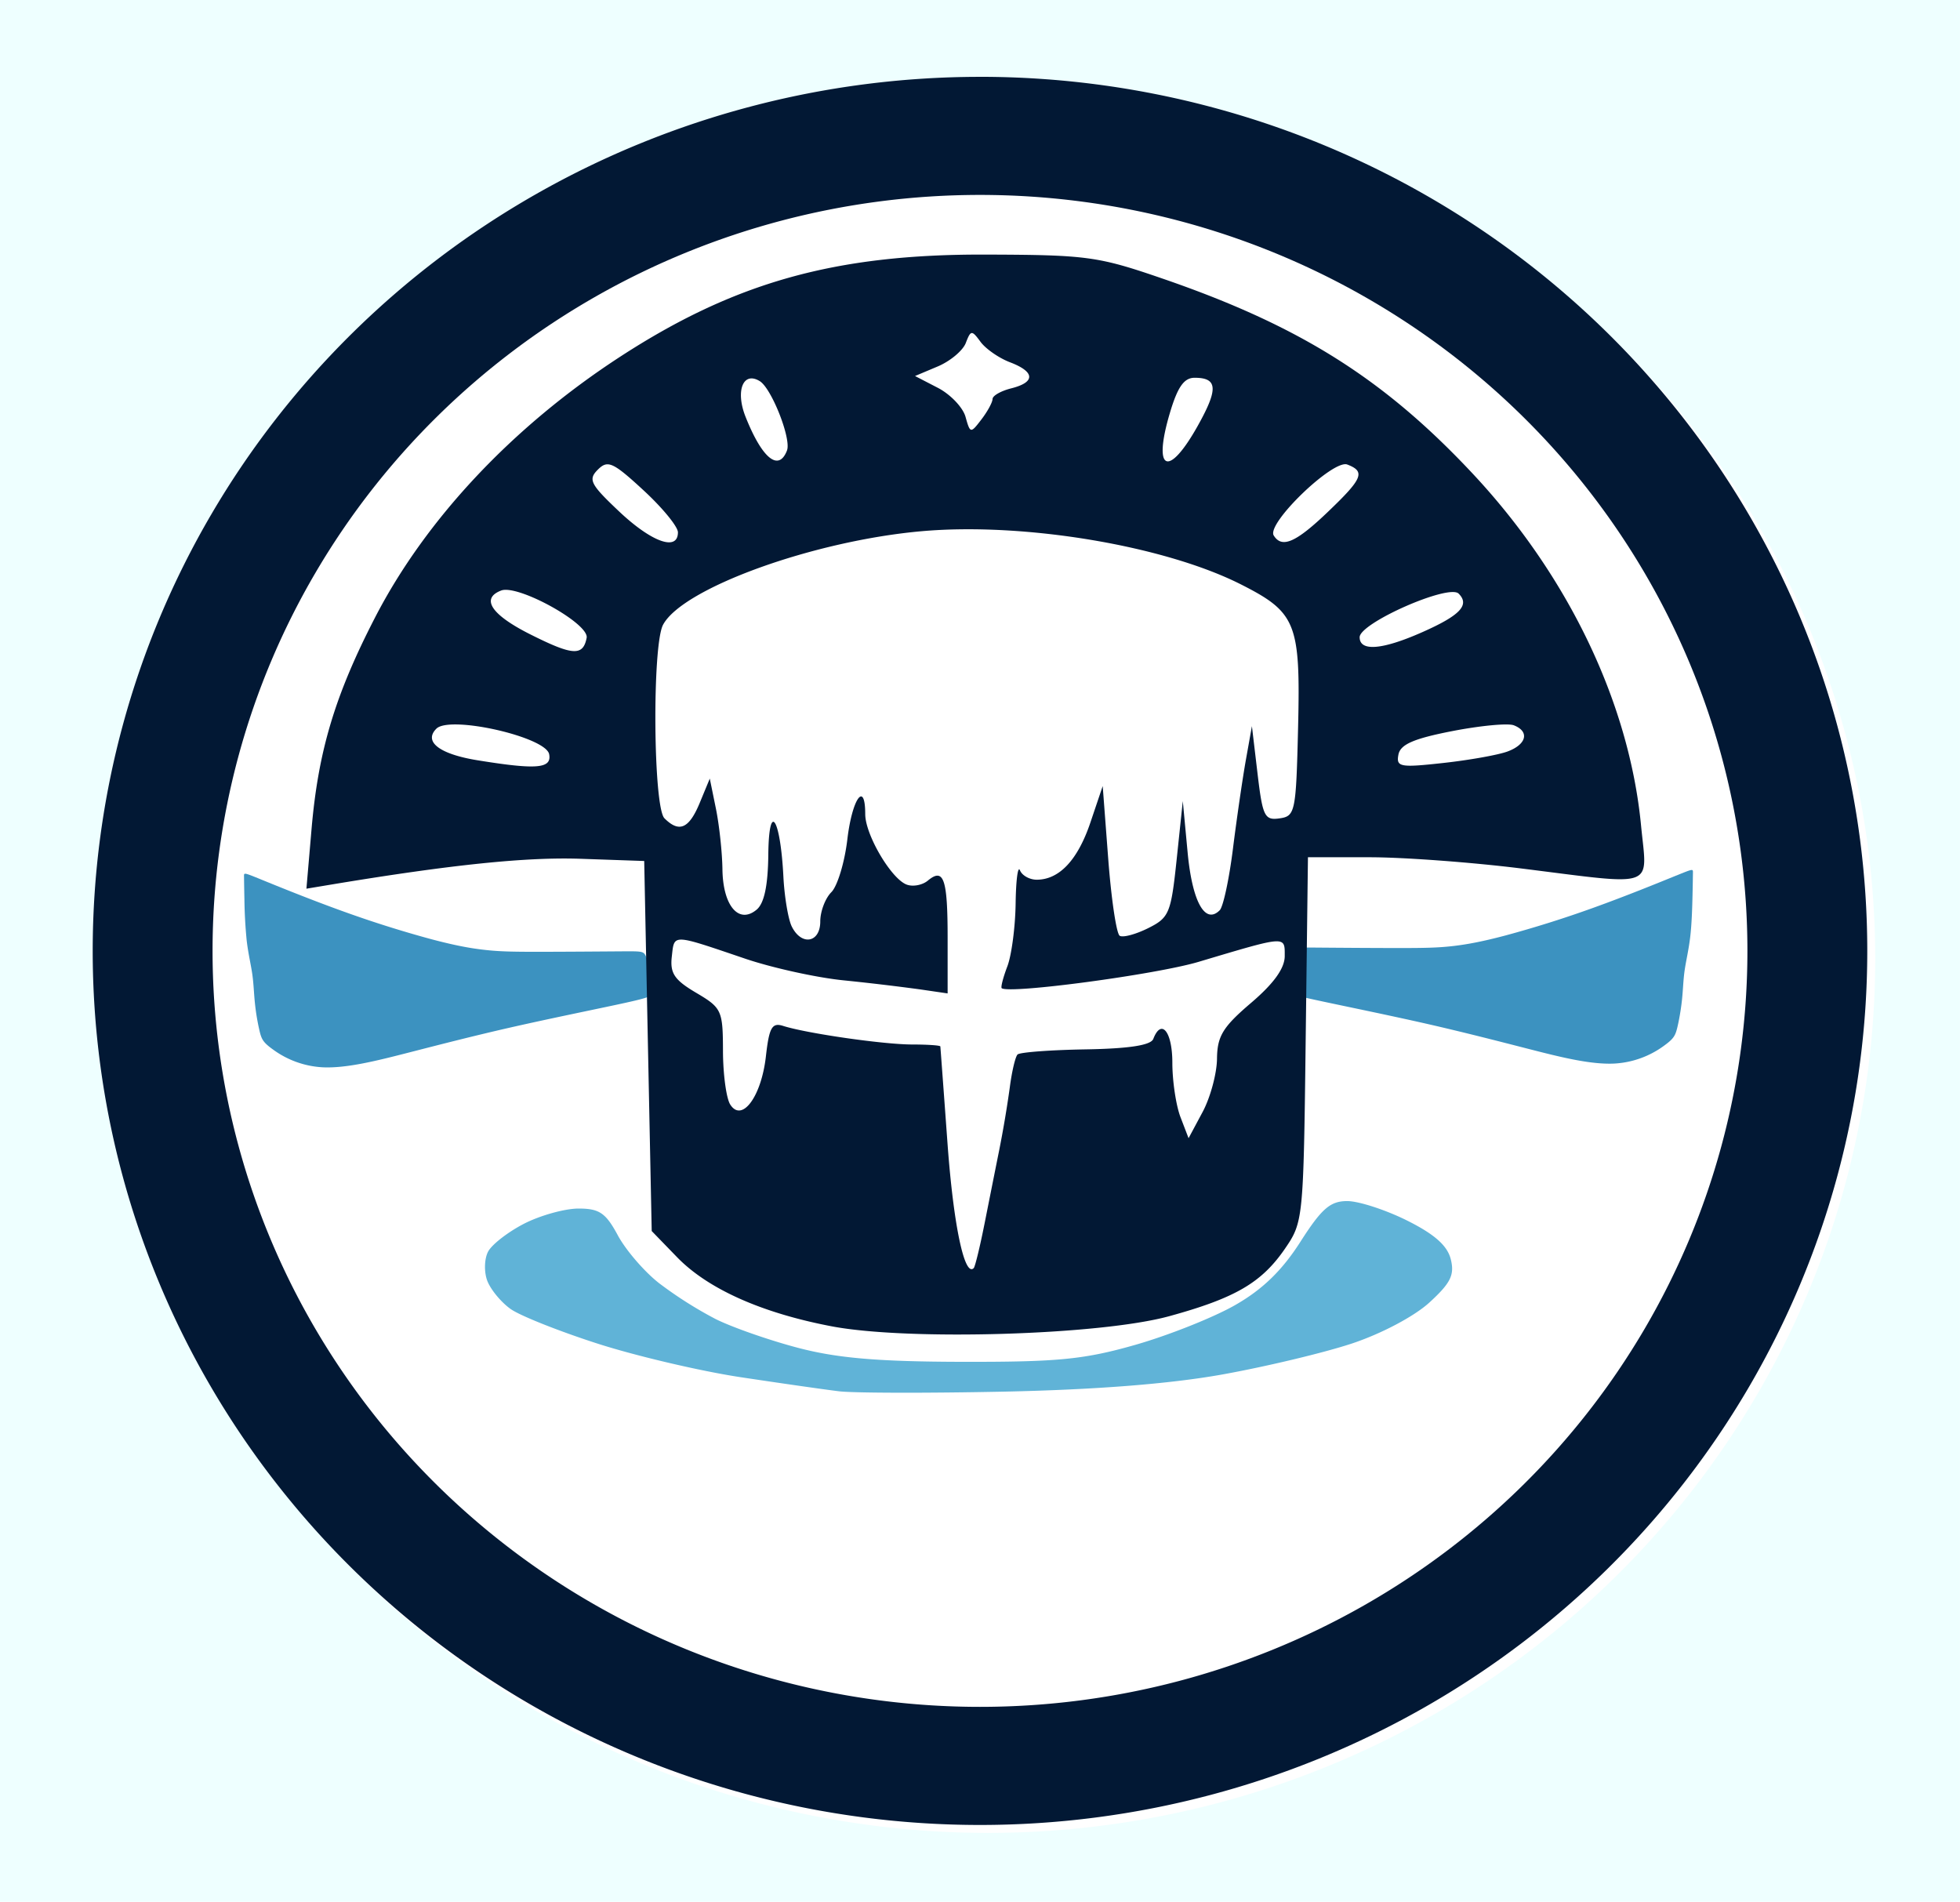 <svg width="261.629" height="253.852" viewBox="0 0 69.223 67.165" xmlns="http://www.w3.org/2000/svg">
    <path style="fill:#fff;fill-opacity:1;stroke-width:1.1" d="M23.043 106.98v67.165h69.223V106.98z" transform="translate(-23.043 -106.98)"/>
    <path style="fill:#eff;fill-opacity:1;stroke-width:1.1" d="M69.213 114.918v67.164h69.222v-67.164zm34.892 2.993a31.337 30.87 0 0 1 31.337 30.87 31.337 30.87 0 0 1-31.337 30.87 31.337 30.87 0 0 1-31.338-30.87 31.337 30.87 0 0 1 31.338-30.87z" transform="translate(-69.213 -114.918)"/>
    <path style="display:inline;fill:#60b3d7;fill-opacity:1;stroke-width:1" d="M42.283 59.345c-2.692.056-5.311.05-5.82-.012-.51-.062-2.08-.287-3.49-.5-1.41-.214-3.672-.745-5.027-1.18-1.355-.435-2.74-.985-3.078-1.223-.338-.238-.71-.688-.829-1-.118-.311-.105-.775.028-1.029.133-.254.71-.7 1.281-.992.572-.291 1.433-.53 1.915-.53.734 0 .96.154 1.386.945.28.52.932 1.278 1.449 1.684a14.19 14.19 0 0 0 1.999 1.27c.582.292 1.891.75 2.91 1.018 1.394.367 2.835.49 5.82.496 3.368.007 4.293-.084 6.104-.601 1.174-.336 2.756-.966 3.516-1.4.97-.553 1.658-1.22 2.306-2.233.754-1.18 1.058-1.443 1.657-1.443.404 0 1.353.308 2.11.685.972.485 1.426.886 1.547 1.368.139.554-.001.839-.752 1.527-.531.487-1.688 1.1-2.726 1.446-.992.33-3.065.825-4.607 1.101-1.847.33-4.474.536-7.699.603z" transform="translate(-6.829 -10.196)"/>
    <path style="fill:#3c92c0;fill-opacity:1;stroke-width:1.1" d="M66.026 41.12c-.596.243-1.786.728-2.938 1.142a39.7 39.7 0 0 1-3.098.975c-.832.22-1.384.32-1.88.375-.496.055-.937.066-1.84.066-.905 0-2.272-.01-2.983-.016-.712-.004-.769-.003-.85.15a4.71 4.71 0 0 0-.25.679c-.066.218-.091.349-.095.459-.004.11.014.2.163.28.149.08.43.153 1.318.342.889.19 2.385.495 3.697.794 1.311.3 2.438.592 3.544.875 1.106.284 2.191.559 3.031.517a3.26 3.26 0 0 0 1.762-.636c.327-.236.388-.35.453-.605.065-.257.136-.656.174-1.018.038-.361.043-.685.093-1.033.05-.347.143-.72.198-1.191.055-.472.07-1.043.08-1.459.01-.416.013-.677.015-.807.001-.13.001-.13-.594.112zM16.04 41.253c.596.243 1.787.728 2.939 1.141a39.7 39.7 0 0 0 3.097.976c.833.22 1.384.32 1.88.374.496.056.937.067 1.841.067.904 0 2.271-.011 2.983-.016.712-.005.768-.004.849.15.08.154.186.46.251.678.065.218.09.349.095.459.003.11-.014.2-.163.28-.15.081-.43.153-1.318.342-.89.19-2.386.495-3.697.794-1.312.3-2.438.592-3.544.875-1.106.284-2.192.559-3.032.517a3.26 3.26 0 0 1-1.761-.636c-.328-.236-.388-.349-.454-.605a7.923 7.923 0 0 1-.173-1.017c-.038-.362-.044-.685-.094-1.033-.05-.348-.143-.72-.198-1.192a16.96 16.96 0 0 1-.08-1.459c-.009-.416-.012-.676-.014-.807-.002-.13-.002-.13.594.112z" transform="translate(-6.829 -10.196)"/>
    <path style="display:inline;fill:#021834;fill-opacity:1;stroke-width:1" d="M36.196 57.037c-2.473-.472-4.368-1.32-5.456-2.442l-.894-.922-.133-6.535-.132-6.534-2.245-.078c-1.916-.066-4.551.205-8.747.9l-.938.156.181-2.106c.238-2.764.827-4.726 2.242-7.47 1.793-3.476 4.858-6.738 8.644-9.203 4.05-2.636 7.606-3.633 12.902-3.616 3.604.01 3.984.062 6.276.851 4.835 1.664 7.805 3.532 10.942 6.882 3.38 3.61 5.533 8.107 5.949 12.427.218 2.265.61 2.124-4.24 1.52-1.74-.217-4.145-.395-5.344-.395h-2.18l-.08 6.436c-.077 6.338-.088 6.45-.728 7.383-.826 1.206-1.757 1.749-4.093 2.39-2.444.67-9.223.872-11.926.356zm5.4-3.6c.159-.8.396-1.992.528-2.646a39.49 39.49 0 0 0 .37-2.2c.072-.556.195-1.074.273-1.153.08-.079 1.161-.16 2.405-.181 1.534-.026 2.302-.145 2.389-.369.286-.74.673-.257.673.843 0 .645.13 1.508.287 1.918l.286.745.496-.926c.273-.51.502-1.356.508-1.881.009-.799.206-1.121 1.201-1.97.804-.685 1.191-1.223 1.191-1.656 0-.722.084-.727-3.043.205-1.502.447-6.667 1.14-6.952.931-.04-.03.048-.376.198-.77.15-.393.281-1.391.293-2.219.011-.827.08-1.355.154-1.173.074.182.34.33.59.33.797 0 1.45-.695 1.897-2.021l.434-1.286.196 2.58c.108 1.418.29 2.637.405 2.707.114.071.565-.05 1.003-.268.746-.372.808-.523 1.01-2.443l.215-2.046.17 1.81c.163 1.744.617 2.564 1.134 2.046.123-.122.333-1.1.467-2.172s.34-2.485.457-3.14l.213-1.19.198 1.67c.18 1.52.25 1.662.778 1.587.555-.079.583-.218.655-3.224.087-3.665-.067-4.05-2.01-5.035-2.706-1.372-7.654-2.2-11.263-1.885-3.825.334-8.46 2.007-9.155 3.306-.389.727-.349 6.438.049 6.835.52.52.868.368 1.245-.542l.356-.86.216 1.058c.119.582.223 1.55.231 2.15.018 1.285.577 1.944 1.206 1.422.27-.224.402-.849.414-1.95.02-1.912.426-1.31.533.788.037.712.17 1.503.296 1.757.345.693 1.006.575 1.006-.18 0-.353.176-.818.392-1.034.215-.215.47-1.057.565-1.87.17-1.438.63-2.082.631-.884.001.725.912 2.275 1.46 2.485.219.085.556.022.75-.138.562-.467.7-.071.7 2.02v1.963l-.992-.145a82.926 82.926 0 0 0-2.712-.32c-.946-.098-2.494-.44-3.44-.76-2.618-.888-2.504-.885-2.597-.08-.068.593.09.828.86 1.283.903.533.943.62.947 2.052.002.822.117 1.674.255 1.892.413.652 1.1-.274 1.261-1.7.115-1.02.216-1.199.607-1.075.837.266 3.537.655 4.554.657.546 0 .996.031 1 .068.004.036.119 1.583.254 3.438.21 2.874.6 4.724.926 4.39.047-.05.217-.744.376-1.545zM26.224 36.833c-.117-.612-3.505-1.38-3.983-.902-.46.46.108.897 1.448 1.115 2.096.34 2.632.296 2.535-.213zm33.85-.097c.674-.25.782-.708.218-.925-.208-.08-1.19.014-2.18.207-1.362.266-1.825.47-1.894.83-.083.437.057.463 1.585.294.922-.101 1.944-.284 2.271-.406zm-32.526-4.013c.097-.5-2.429-1.898-3.02-1.671-.728.28-.349.854 1.018 1.542 1.51.76 1.875.784 2.002.129zm29.505-.197c1.346-.595 1.694-.963 1.292-1.365-.35-.35-3.496 1.037-3.496 1.54 0 .512.795.448 2.204-.175zm-26.281-3.53c0-.2-.548-.869-1.218-1.486-1.078-.995-1.262-1.077-1.611-.727-.35.35-.264.517.754 1.478 1.152 1.087 2.075 1.414 2.075.734zm22.952-.719c1.237-1.182 1.337-1.426.689-1.675-.5-.192-2.86 2.082-2.599 2.505.288.465.78.252 1.91-.83zm-19.1-2.174c.157-.408-.542-2.186-.96-2.445-.587-.362-.868.338-.505 1.254.587 1.48 1.173 1.955 1.466 1.191zm14.511-.875c.726-1.298.7-1.69-.115-1.69-.374 0-.602.325-.877 1.256-.608 2.053-.049 2.297.992.434zm-7.25-.942c0-.115.297-.284.66-.375.86-.216.842-.583-.044-.92-.388-.147-.856-.472-1.04-.72-.311-.424-.345-.422-.523.04-.105.27-.552.643-.992.828l-.8.337.806.417c.444.23.883.69.977 1.023.166.593.179.595.563.092.216-.282.392-.607.392-.722z" transform="translate(-6.829 -10.196)"/>
    <path style="fill:#021834;fill-opacity:1;stroke-width:1.1" d="M41.44 12.91a31.337 30.87 0 0 0-31.337 30.869 31.337 30.87 0 0 0 31.337 30.87 31.337 30.87 0 0 0 31.337-30.87 31.337 30.87 0 0 0-31.337-30.87Zm0 4.17a27.104 26.7 0 0 1 27.104 26.699A27.104 26.7 0 0 1 41.44 70.478a27.104 26.7 0 0 1-27.104-26.7A27.104 26.7 0 0 1 41.44 17.08Z" transform="translate(-6.829 -10.196)"/>
    <path style="fill:#fff;fill-opacity:0;stroke-width:1.1" fill="none" d="M146.05 111.654h46.302v48.683H146.05z" transform="translate(-23.043 -106.98)"/>
    <path style="fill:#f0f;fill-opacity:0;stroke-width:4.157" d="M640.95 662.1c-37.522-7.143-69.052-30.549-85.496-63.466-8.993-18.003-12.446-34.473-11.661-55.634 1.51-40.771 22.42-75.358 58.207-96.28 36.025-21.06 83.025-20.933 119.5.325 36.078 21.027 58.012 58.785 57.996 99.836-.008 19.356-4.09 36.064-13.102 53.619-14.976 29.174-42.667 51.027-75.6 59.66-8.15 2.137-12.564 2.628-26.294 2.925-11.058.24-18.825-.085-23.55-.985z" transform="matrix(.265 0 0 .265 -23.043 -106.98)" fill="none"/>
    <path style="fill:#f0f;fill-opacity:0;stroke-width:4.157" d="M640.95 662.1c-37.522-7.143-69.052-30.549-85.496-63.466-8.993-18.003-12.446-34.473-11.661-55.634 1.51-40.771 22.42-75.358 58.207-96.28 36.025-21.06 83.025-20.933 119.5.325 36.078 21.027 58.012 58.785 57.996 99.836-.008 19.356-4.09 36.064-13.102 53.619-14.976 29.174-42.667 51.027-75.6 59.66-8.15 2.137-12.564 2.628-26.294 2.925-11.058.24-18.825-.085-23.55-.985z" transform="matrix(.265 0 0 .265 -23.043 -106.98)" fill="none"/>
    <path style="fill:#f0f;fill-opacity:0;stroke-width:4.157" d="M640.95 662.1c-37.522-7.143-69.052-30.549-85.496-63.466-8.993-18.003-12.446-34.473-11.661-55.634 1.51-40.771 22.42-75.358 58.207-96.28 36.025-21.06 83.025-20.933 119.5.325 36.078 21.027 58.012 58.785 57.996 99.836-.008 19.356-4.09 36.064-13.102 53.619-14.976 29.174-42.667 51.027-75.6 59.66-8.15 2.137-12.564 2.628-26.294 2.925-11.058.24-18.825-.085-23.55-.985z" transform="matrix(.265 0 0 .265 -23.043 -106.98)" fill="none"/>
    <path style="fill:#f0f;fill-opacity:0;stroke-width:4.157" d="M529.5 546V419.5h262v253h-262zm151.648 116.468c41.163-6.519 76.941-35.95 91.848-75.555 8.561-22.743 8.993-52.924 1.09-76.158-16.894-49.673-64.944-82.313-117.586-79.876-30.471 1.41-56.568 12.582-78.34 33.538-24.9 23.965-38.317 60.05-34.726 93.396 5.423 50.367 39.95 90.146 89.145 102.707 15.233 3.89 32.049 4.564 48.57 1.948z" transform="matrix(.265 0 0 .265 -23.043 -106.98)" fill="none"/>
    <path style="fill:#f0f;fill-opacity:0;stroke-width:4.157" d="M529.5 546V419.5h262v253h-262zm151.648 116.468c41.163-6.519 76.941-35.95 91.848-75.555 8.561-22.743 8.993-52.924 1.09-76.158-16.894-49.673-64.944-82.313-117.586-79.876-30.471 1.41-56.568 12.582-78.34 33.538-24.9 23.965-38.317 60.05-34.726 93.396 5.423 50.367 39.95 90.146 89.145 102.707 15.233 3.89 32.049 4.564 48.57 1.948z" transform="matrix(.265 0 0 .265 -23.043 -106.98)" fill="none"/>
    <path style="fill:#f0f;fill-opacity:0;stroke-width:4.157" d="M640.95 662.1c-37.522-7.143-69.052-30.549-85.496-63.466-8.993-18.003-12.446-34.473-11.661-55.634 1.51-40.771 22.42-75.358 58.207-96.28 36.025-21.06 83.025-20.933 119.5.325 36.078 21.027 58.012 58.785 57.996 99.836-.008 19.356-4.09 36.064-13.102 53.619-14.976 29.174-42.667 51.027-75.6 59.66-8.15 2.137-12.564 2.628-26.294 2.925-11.058.24-18.825-.085-23.55-.985z" transform="matrix(.265 0 0 .265 -23.043 -106.98)" fill="none"/>
    <path style="fill:#f0f;fill-opacity:0;stroke-width:4.157" d="M529.5 546V419.5h262v253h-262zm151.648 116.468c41.163-6.519 76.941-35.95 91.848-75.555 8.561-22.743 8.993-52.924 1.09-76.158-16.894-49.673-64.944-82.313-117.586-79.876-30.471 1.41-56.568 12.582-78.34 33.538-24.9 23.965-38.317 60.05-34.726 93.396 5.423 50.367 39.95 90.146 89.145 102.707 15.233 3.89 32.049 4.564 48.57 1.948z" transform="matrix(.265 0 0 .265 -23.043 -106.98)" fill="none"/>
</svg>
